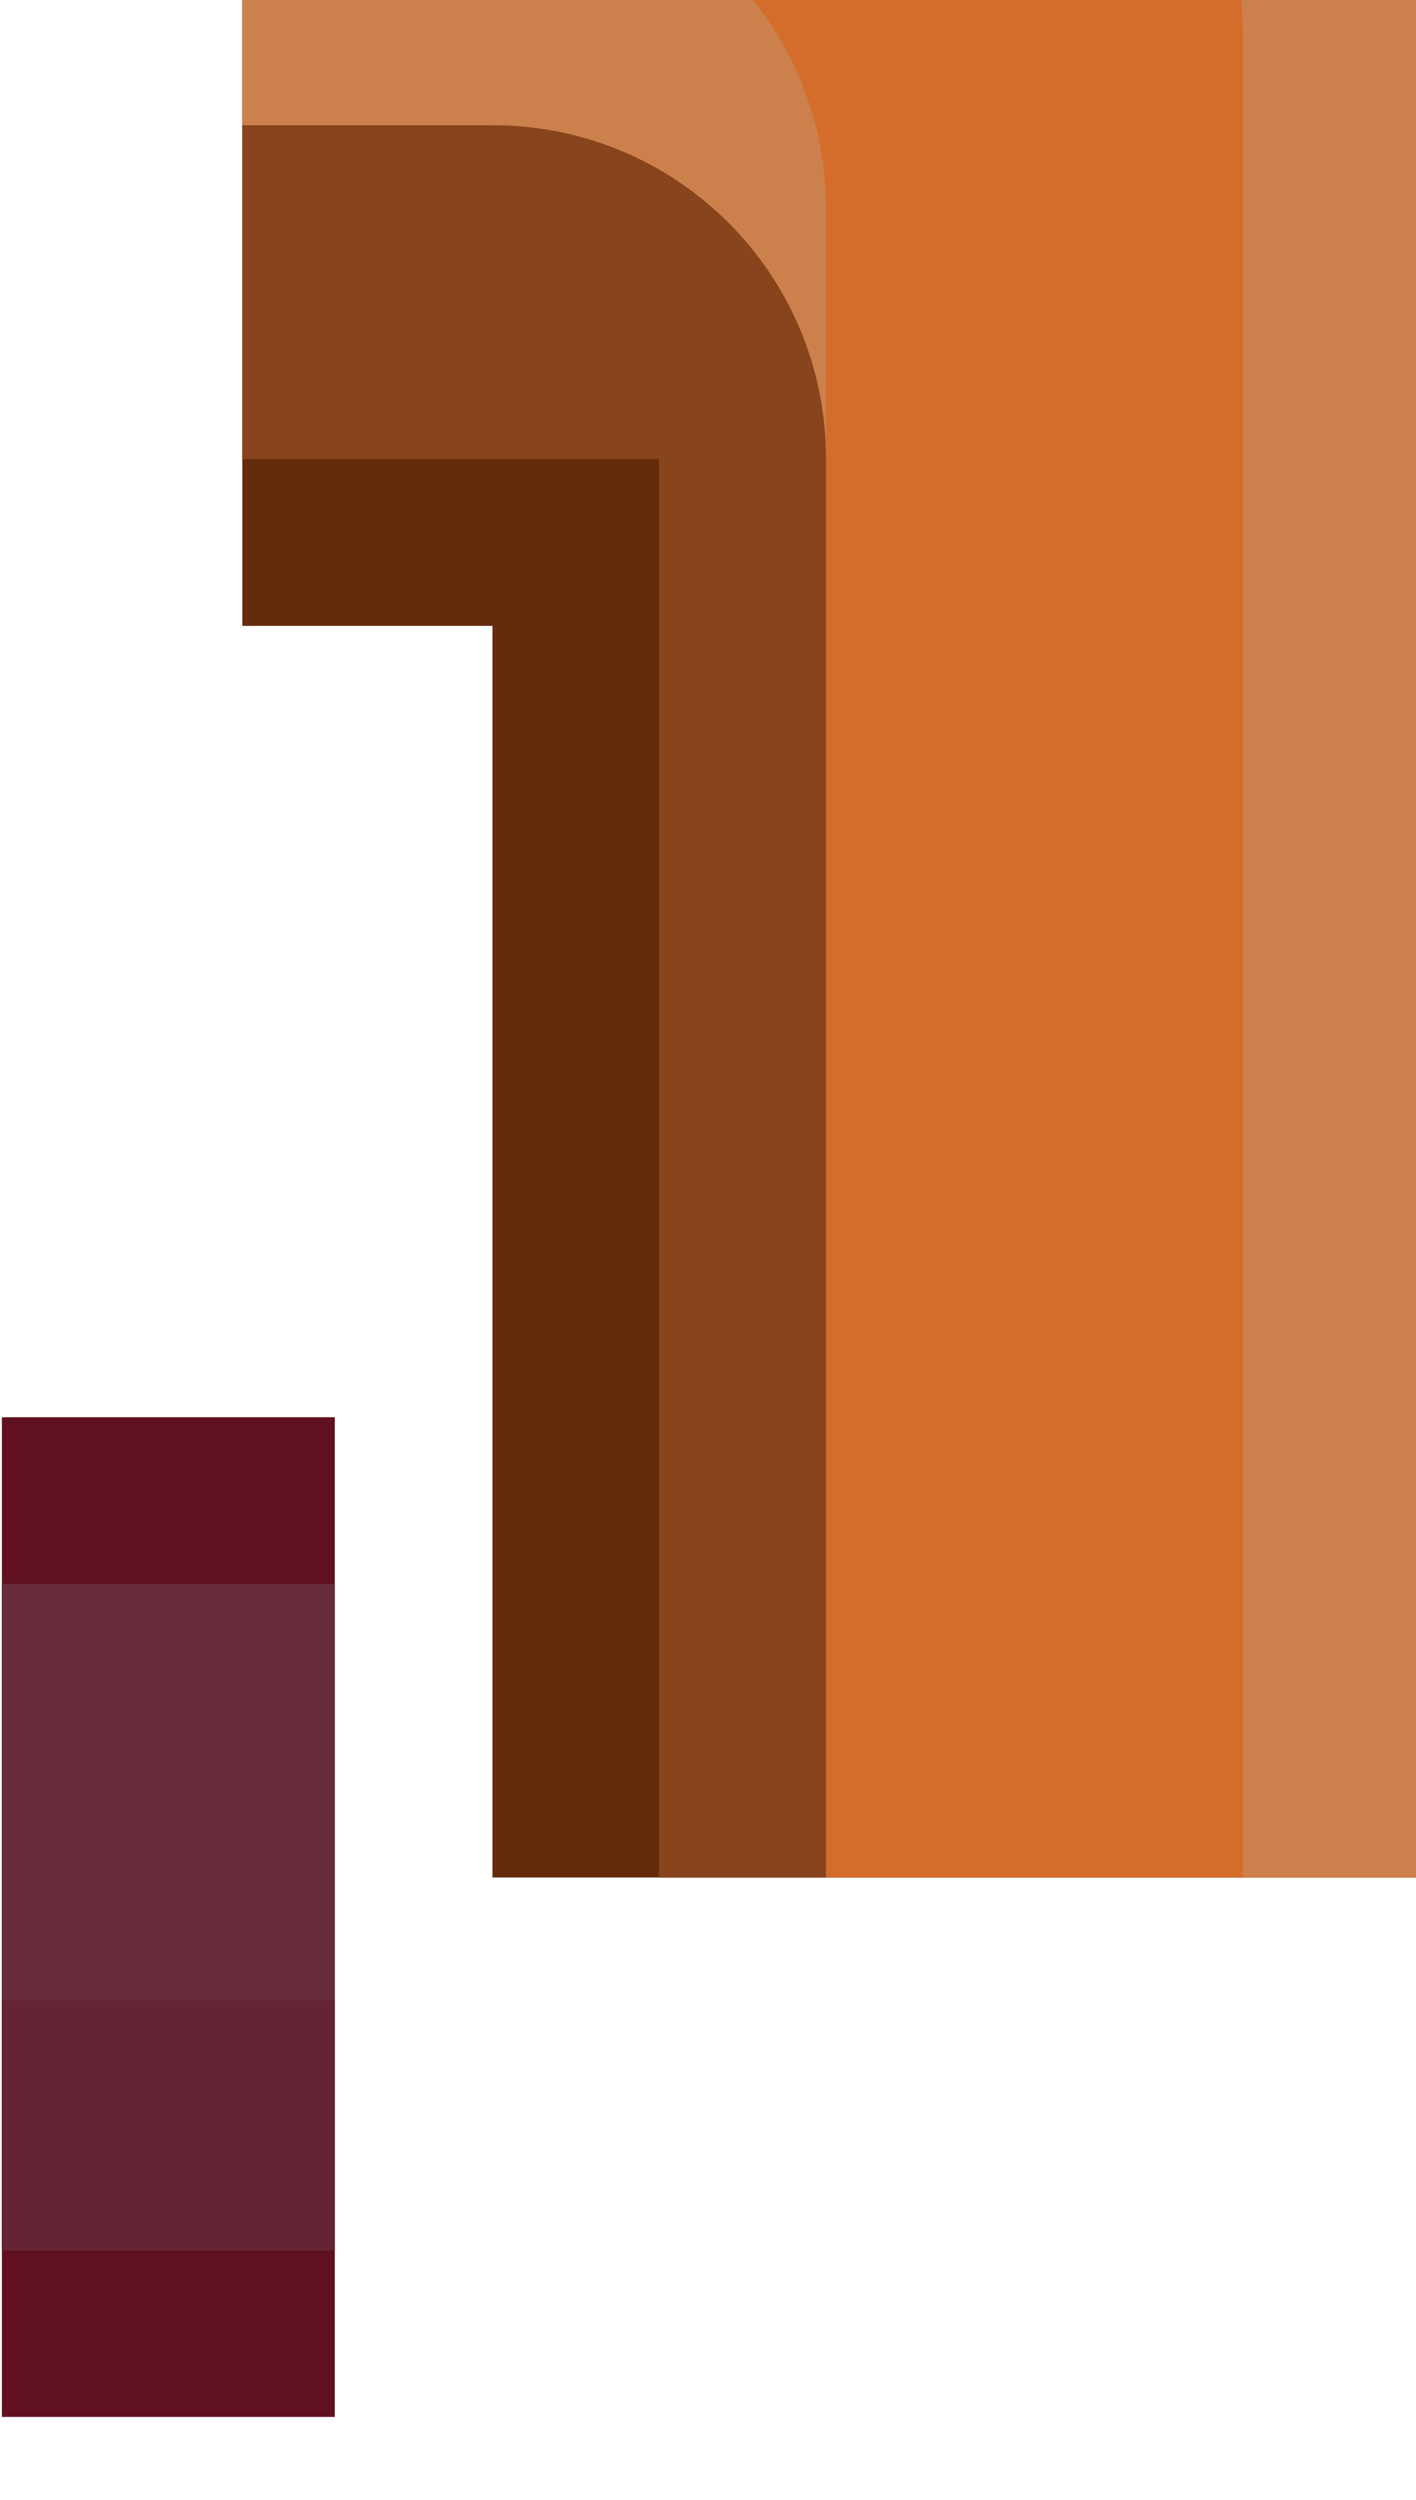 <?xml version="1.0" encoding="UTF-8" standalone="no"?>
<svg
   xmlns:dc="http://purl.org/dc/elements/1.1/"
   xmlns:cc="http://creativecommons.org/ns#"
   xmlns:rdf="http://www.w3.org/1999/02/22-rdf-syntax-ns#"
   xmlns:svg="http://www.w3.org/2000/svg"
   xmlns="http://www.w3.org/2000/svg"
   xmlns:sodipodi="http://sodipodi.sourceforge.net/DTD/sodipodi-0.dtd"
   xmlns:inkscape="http://www.inkscape.org/namespaces/inkscape"
   sodipodi:docname="gift_fence_tl.svg"
   inkscape:version="1.0 (4035a4fb49, 2020-05-01)"
   id="svg3893"
   version="1.1"
   viewBox="0 0 0.225 0.397"
   height="0.397mm"
   width="0.225mm">
  <defs
     id="defs3887" />
  <sodipodi:namedview
     inkscape:window-maximized="1"
     inkscape:window-y="-8"
     inkscape:window-x="-8"
     inkscape:window-height="1057"
     inkscape:window-width="1920"
     showgrid="false"
     inkscape:document-rotation="0"
     inkscape:current-layer="layer1"
     inkscape:document-units="px"
     inkscape:cy="1.5353724"
     inkscape:cx="0.40192133"
     inkscape:zoom="179.2"
     inkscape:pageshadow="2"
     inkscape:pageopacity="0.0"
     borderopacity="1.0"
     bordercolor="#666666"
     pagecolor="#ffffff"
     id="base" />
  <g
     transform="translate(-109.632,-126.055)"
     id="layer1"
     inkscape:groupmode="layer"
     inkscape:label="Layer 1">
    <g
       style="stroke-width:20"
       id="g7876"
       transform="matrix(0.05,0,0,0.05,85.37,189.244)">
      <rect
         y="-1259.279"
         x="485.246"
         height="3.175"
         width="1.058"
         id="rect7855"
         style="opacity:1;fill:#601020;fill-opacity:1;fill-rule:nonzero;stroke:none;stroke-width:22.108;stroke-linecap:round;stroke-linejoin:miter;stroke-miterlimit:4;stroke-dasharray:none;stroke-dashoffset:0;stroke-opacity:1;paint-order:markers stroke fill" />
      <rect
         y="-1258.75"
         x="485.246"
         height="2.117"
         width="1.058"
         id="rect7859"
         style="opacity:1;fill:#682c3c;fill-opacity:1;fill-rule:nonzero;stroke:none;stroke-width:22.628;stroke-linecap:round;stroke-linejoin:miter;stroke-miterlimit:4;stroke-dasharray:none;stroke-dashoffset:0;stroke-opacity:1;paint-order:markers stroke fill" />
      <rect
         y="-1257.427"
         x="485.246"
         height="0.794"
         width="1.058"
         id="rect7857"
         style="opacity:1;fill:#642434;fill-opacity:1;fill-rule:nonzero;stroke:none;stroke-width:21.167;stroke-linecap:round;stroke-linejoin:miter;stroke-miterlimit:4;stroke-dasharray:none;stroke-dashoffset:0;stroke-opacity:1;paint-order:markers stroke fill" />
      <path
         sodipodi:nodetypes="cccccssc"
         inkscape:connector-curvature="0"
         id="path7861"
         transform="scale(0.265)"
         d="m 1834,-4776.48 v 15 h 3 v 15 h 14 v -22 c 0,-4.397 -3.603,-8 -8,-8 z"
         style="opacity:1;fill:#642c0c;fill-opacity:1;fill-rule:nonzero;stroke:none;stroke-width:80;stroke-linecap:round;stroke-linejoin:miter;stroke-miterlimit:4;stroke-dasharray:none;stroke-dashoffset:0;stroke-opacity:1;paint-order:markers stroke fill" />
      <path
         sodipodi:nodetypes="cccccccc"
         inkscape:connector-curvature="0"
         id="rect7828"
         d="m 1834,-4774.48 v 11 h 5 v 17 h 10 c 0,-7.333 0,-14.667 0,-22 0,-3.324 -2.676,-6 -6,-6 z"
         style="opacity:1;fill:#d46c2c;fill-opacity:1;fill-rule:nonzero;stroke:none;stroke-width:80;stroke-linecap:round;stroke-linejoin:miter;stroke-miterlimit:4;stroke-dasharray:none;stroke-dashoffset:0;stroke-opacity:1;paint-order:markers stroke fill"
         transform="scale(0.265)" />
      <path
         id="path7839"
         d="m 1840,-4774.48 c 3.324,0 6,2.676 6,6 v 22 h 3 v -22 c 0,-3.324 -2.676,-6 -6,-6 z"
         style="opacity:1;fill:#cc804c;fill-opacity:1;fill-rule:nonzero;stroke:none;stroke-width:80;stroke-linecap:round;stroke-linejoin:miter;stroke-miterlimit:4;stroke-dasharray:none;stroke-dashoffset:0;stroke-opacity:1;paint-order:markers stroke fill"
         transform="scale(0.265)" />
      <path
         id="path7850"
         transform="scale(0.265)"
         d="m 1834,-4770.48 v 3 h 3 c 2.216,-1e-4 4,1.784 4,4 v -3 c 0,-2.216 -1.784,-4 -4,-4 z"
         style="opacity:1;fill:#cc804c;fill-opacity:1;fill-rule:nonzero;stroke:none;stroke-width:160;stroke-linecap:round;stroke-linejoin:miter;stroke-miterlimit:4;stroke-dasharray:none;stroke-dashoffset:0;stroke-opacity:1;paint-order:markers stroke fill" />
      <path
         transform="scale(0.265)"
         sodipodi:nodetypes="scccccss"
         inkscape:connector-curvature="0"
         id="rect7842"
         d="m 1837,-4767.48 -3,10e-5 v 4 h 5 v 17 h 2 v -17 c 0,-2.216 -1.784,-4 -4,-4 z"
         style="opacity:1;fill:#88441c;fill-opacity:1;fill-rule:nonzero;stroke:none;stroke-width:160;stroke-linecap:round;stroke-linejoin:miter;stroke-miterlimit:4;stroke-dasharray:none;stroke-dashoffset:0;stroke-opacity:1;paint-order:markers stroke fill" />
    </g>
  </g>
</svg>
